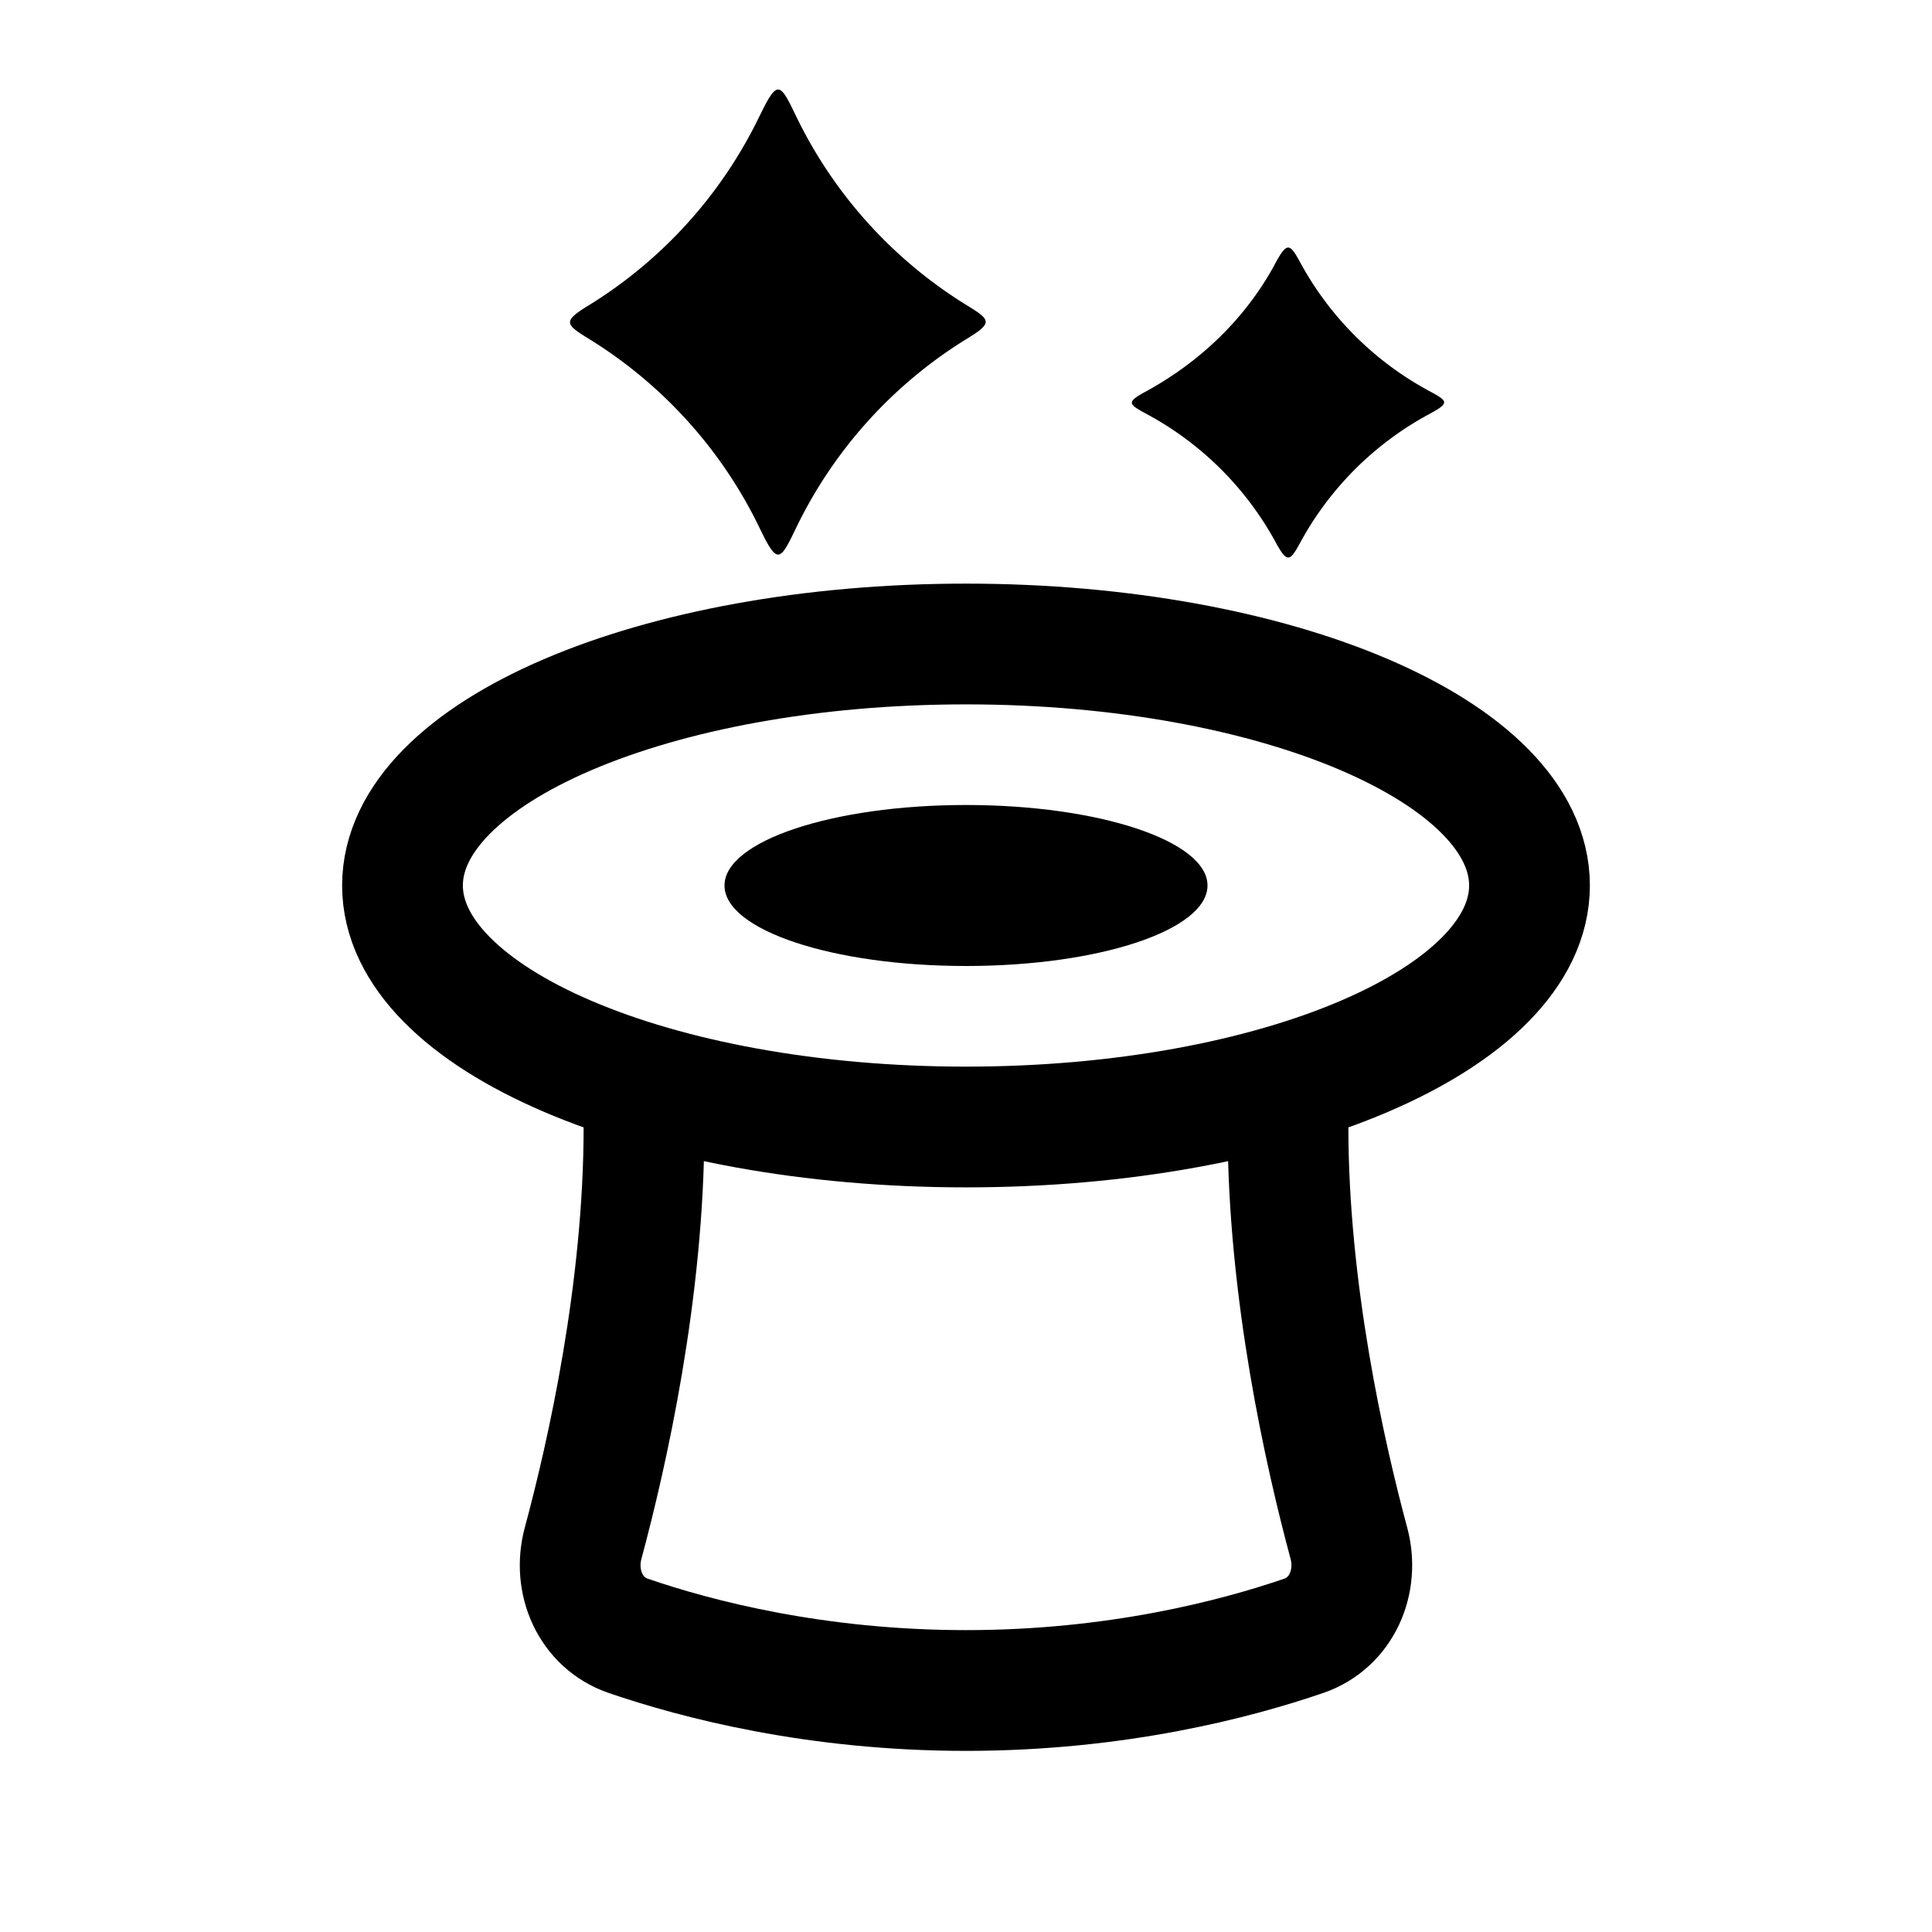 <svg xmlns="http://www.w3.org/2000/svg" width="24" height="24" fill="none" viewBox="0 0 24 24">
    <path stroke="currentColor" stroke-width="1.5" d="M8 14c0 2.035-.46 4.07-.756 5.169-.13.48.09.99.56 1.152.852.292 2.331.679 4.196.679 1.865 0 3.344-.387 4.195-.679.471-.162.69-.672.561-1.152C16.46 18.07 16 16.035 16 14m3-3c0 1.657-3.134 3-7 3s-7-1.343-7-3 3.134-3 7-3 7 1.343 7 3Z"/>
    <path fill="currentColor" d="M15 11c0-.552-1.343-1-3-1s-3 .448-3 1c0 .553 1.343 1 3 1s3-.447 3-1"/>
    <path fill="currentColor" fill-rule="evenodd" d="M9.44 1.432a5.64 5.64 0 0 1-2.133 2.365c-.314.193-.288.23 0 .407a5.64 5.64 0 0 1 2.134 2.365c.216.45.25.402.443 0a5.64 5.64 0 0 1 2.134-2.365c.315-.193.288-.23 0-.407a5.64 5.64 0 0 1-2.134-2.365c-.193-.402-.227-.45-.443 0M15.834 3.288c-.354.652-.91 1.2-1.603 1.577-.238.13-.216.153 0 .271a3.96 3.96 0 0 1 1.603 1.577c.16.297.187.27.333 0a3.96 3.96 0 0 1 1.602-1.577c.238-.13.216-.154 0-.271a3.961 3.961 0 0 1-1.602-1.577c-.146-.27-.173-.297-.334 0" clip-rule="evenodd"/>
</svg>